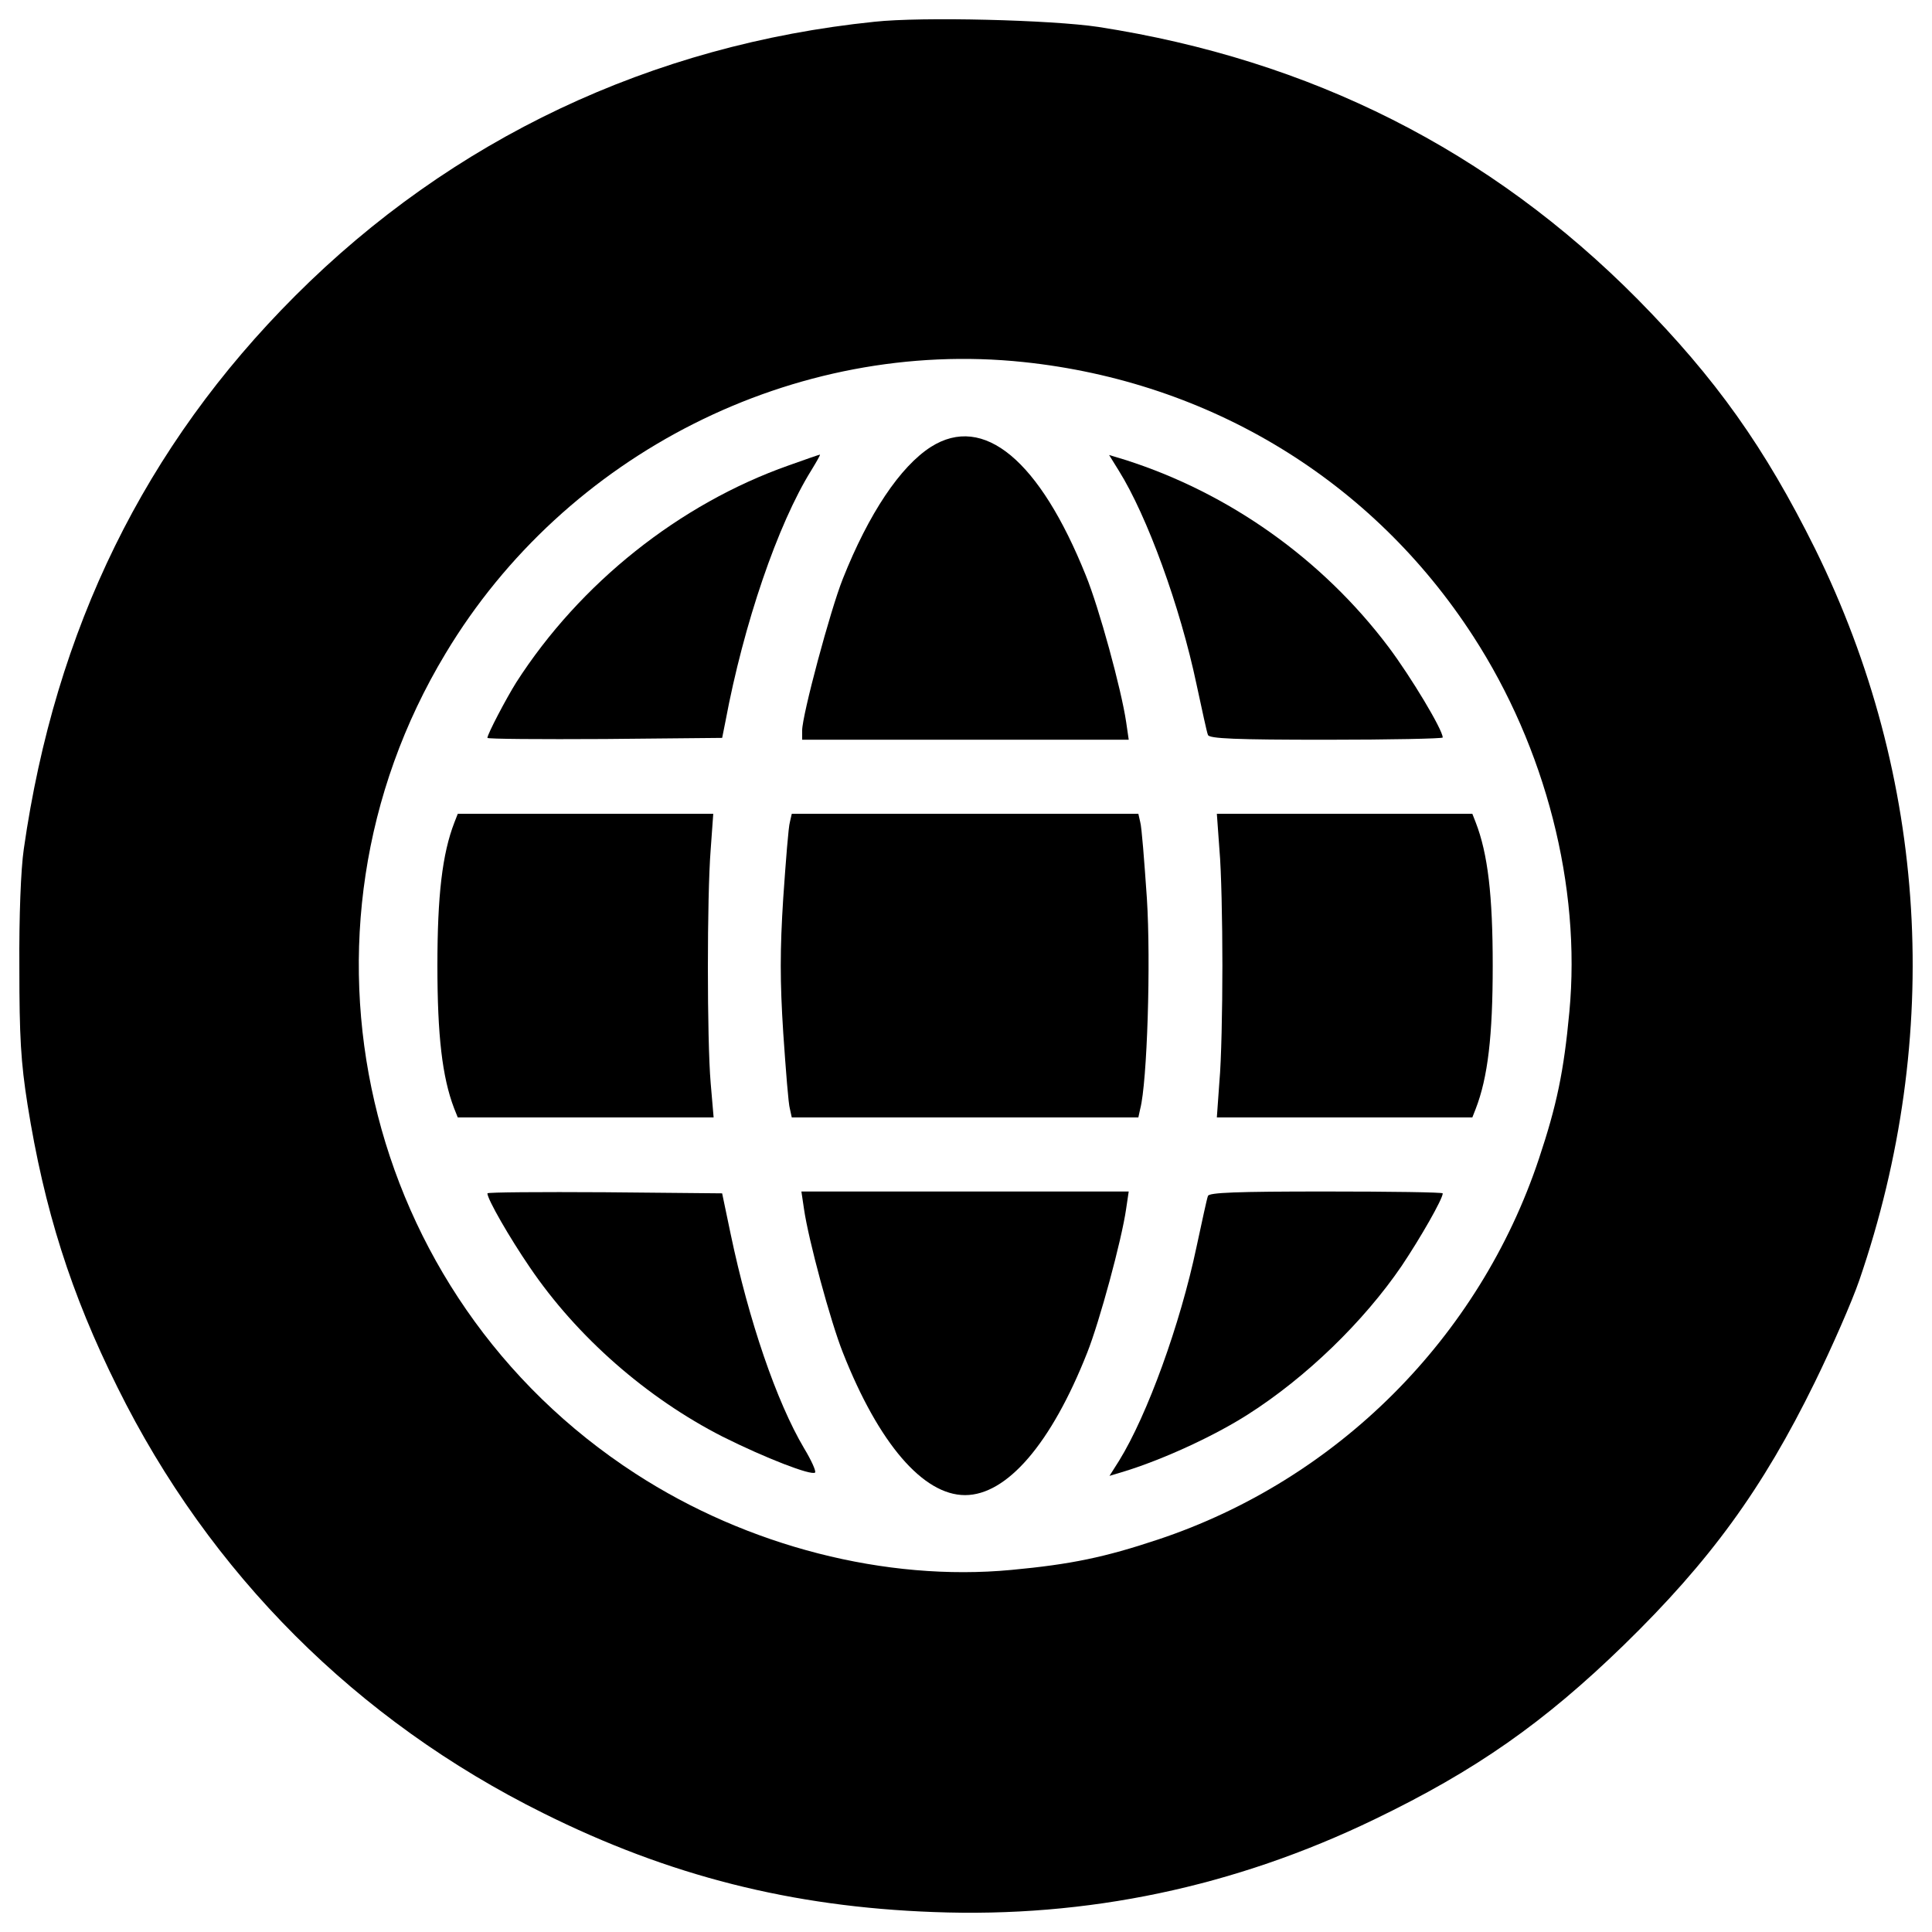 <?xml version="1.0" encoding="utf-8"?>
<!-- Svg Vector Icons : http://www.onlinewebfonts.com/icon -->
<!DOCTYPE svg PUBLIC "-//W3C//DTD SVG 1.1//EN" "http://www.w3.org/Graphics/SVG/1.1/DTD/svg11.dtd">
<svg version="1.1" xmlns="http://www.w3.org/2000/svg" xmlns:xlink="http://www.w3.org/1999/xlink" x="0px" y="0px" viewBox="0 0 1000 1000" enable-background="new 0 0 1000 1000" xml:space="preserve">
<g><g transform="translate(0,512) scale(0.1,-0.1)"><path d="M4525.6,5007.3c-1153.8-118.8-2186.8-607.5-2997.5-1418.3C750,2810.9,286.1,1866.1,123.2,725.7c-15.3-103.5-24.9-350.7-23-613.3c0-358.4,7.7-490.6,42.2-709.1c86.2-542.4,224.2-979.4,465.7-1464.3c477.2-964,1238.1-1724.9,2204-2204c649.7-323.9,1286-484.9,2020.1-511.7c795.4-30.7,1558.2,130.3,2280.7,479.1c525.1,253,879.7,502.1,1291.8,902.7c446.6,435.1,718.7,808.8,988.9,1360.8c88.2,180.1,191.7,415.9,230,527.1c435.1,1266.8,354.6,2602.7-228.1,3785.2c-260.6,525.1-513.6,881.6-918,1291.8c-764.7,772.4-1692.3,1240-2792.5,1410.6C5443.6,5016.9,4770.9,5034.2,4525.6,5007.3z M5298,3246c966-101.6,1805.4-613.3,2326.7-1418.3c375.6-578.8,559.6-1295.6,498.3-1945.3c-28.7-308.6-65.2-483-157.2-759c-308.6-927.6-1044.5-1663.6-1972.1-1972.1c-276-92-450.4-128.4-759-157.2c-649.7-61.3-1366.5,122.7-1945.3,498.3c-1420.2,920-1855.2,2798.2-983.2,4245.2C2927.2,2772.6,4113.5,3370.6,5298,3246z"/><path d="M4818.8,2807.1c-159.1-101.6-322-345-456.1-682.3c-65.2-162.9-210.8-707.2-210.8-785.8v-47.9h845.2h845.2l-13.4,92c-24.9,168.7-139.9,590.3-208.9,759C5380.4,2738.1,5091,2979.6,4818.8,2807.1z"/><path d="M4082.9,2711.3c-565.4-199.3-1080.9-609.5-1410.6-1123.1c-51.7-82.4-149.5-268.3-149.5-287.5c0-5.8,274.1-7.7,607.6-5.8l607.5,5.8l17.2,86.2c93.9,502.1,270.2,1019.6,444.6,1299.4c26.8,44.1,47.9,80.5,44.1,80.5C4240,2766.9,4169.1,2742,4082.9,2711.3z"/><path d="M5790.5,2684.5c147.6-235.7,318.1-705.3,402.5-1105.9c28.8-132.2,53.7-251.1,59.4-262.6c5.8-19.2,143.8-24.9,611.4-24.9c331.6,0,603.7,5.8,603.7,11.5c0,40.3-164.8,314.3-279.8,467.6c-343.1,456.1-827.9,799.2-1364.6,969.8l-82.4,24.9L5790.5,2684.5z"/><path d="M2352.2,863.7C2289,700.8,2264,484.2,2264,122c0-362.2,24.9-576.9,86.2-737.9l19.2-47.9h661.2h663.1l-15.3,178.2c-19.2,226.2-19.2,964,0,1207.4l13.4,185.9h-661.2h-661.2L2352.2,863.7z"/><path d="M4088.6,865.6c-7.7-24.9-21.1-201.2-34.5-392.9c-17.2-270.2-17.2-431.2,0-699.5c13.4-193.6,26.8-369.9,34.5-392.9l9.6-44.1h896.9h897l9.6,44.1c36.4,138,55.6,760.9,34.5,1090.5c-13.4,193.6-26.8,369.9-34.5,394.8l-9.6,42.2h-897h-896.9L4088.6,865.6z"/><path d="M6311.8,721.9c9.6-103.5,15.3-373.7,15.3-599.9c0-226.1-5.7-496.4-15.3-598l-13.4-187.8h661.2h661.2l17.3,44.1c63.3,162.9,88.2,379.5,88.2,741.7c0,362.2-24.9,578.8-88.2,741.7l-17.3,44.1h-661.2h-661.2L6311.8,721.9z"/><path d="M2522.8-1056.7c0-30.7,115-230,218.5-381.4c245.3-362.2,607.6-678.4,998.5-877.8c222.3-111.2,460-203.1,479.1-185.9c5.7,7.7-19.2,63.2-57.5,126.5c-141.8,239.6-285.6,659.3-379.5,1107.8l-44.1,210.8l-607.5,5.7C2796.8-1049,2522.8-1050.9,2522.8-1056.7z"/><path d="M4161.4-1137.2c23-161,138-584.6,201.2-743.6c185.9-471.5,415.9-737.9,632.5-737.9c216.6,0,446.6,266.4,632.5,737.9c63.3,159.1,178.3,582.6,201.2,743.6l13.4,90.1h-847.1H4148L4161.4-1137.2z"/><path d="M6252.4-1070.1c-5.7-13.4-30.7-132.3-59.4-264.5c-84.3-400.6-254.9-870.1-400.5-1105.9l-49.8-78.6l82.4,24.9c203.1,63.2,463.8,184,634.4,293.2c300.9,191.7,597.9,479.1,795.4,768.5c97.7,145.7,212.7,346.9,212.7,375.7c0,5.7-272.1,9.6-603.7,9.6C6396.1-1047.1,6258.2-1052.8,6252.4-1070.1z"/></g></g>
</svg>